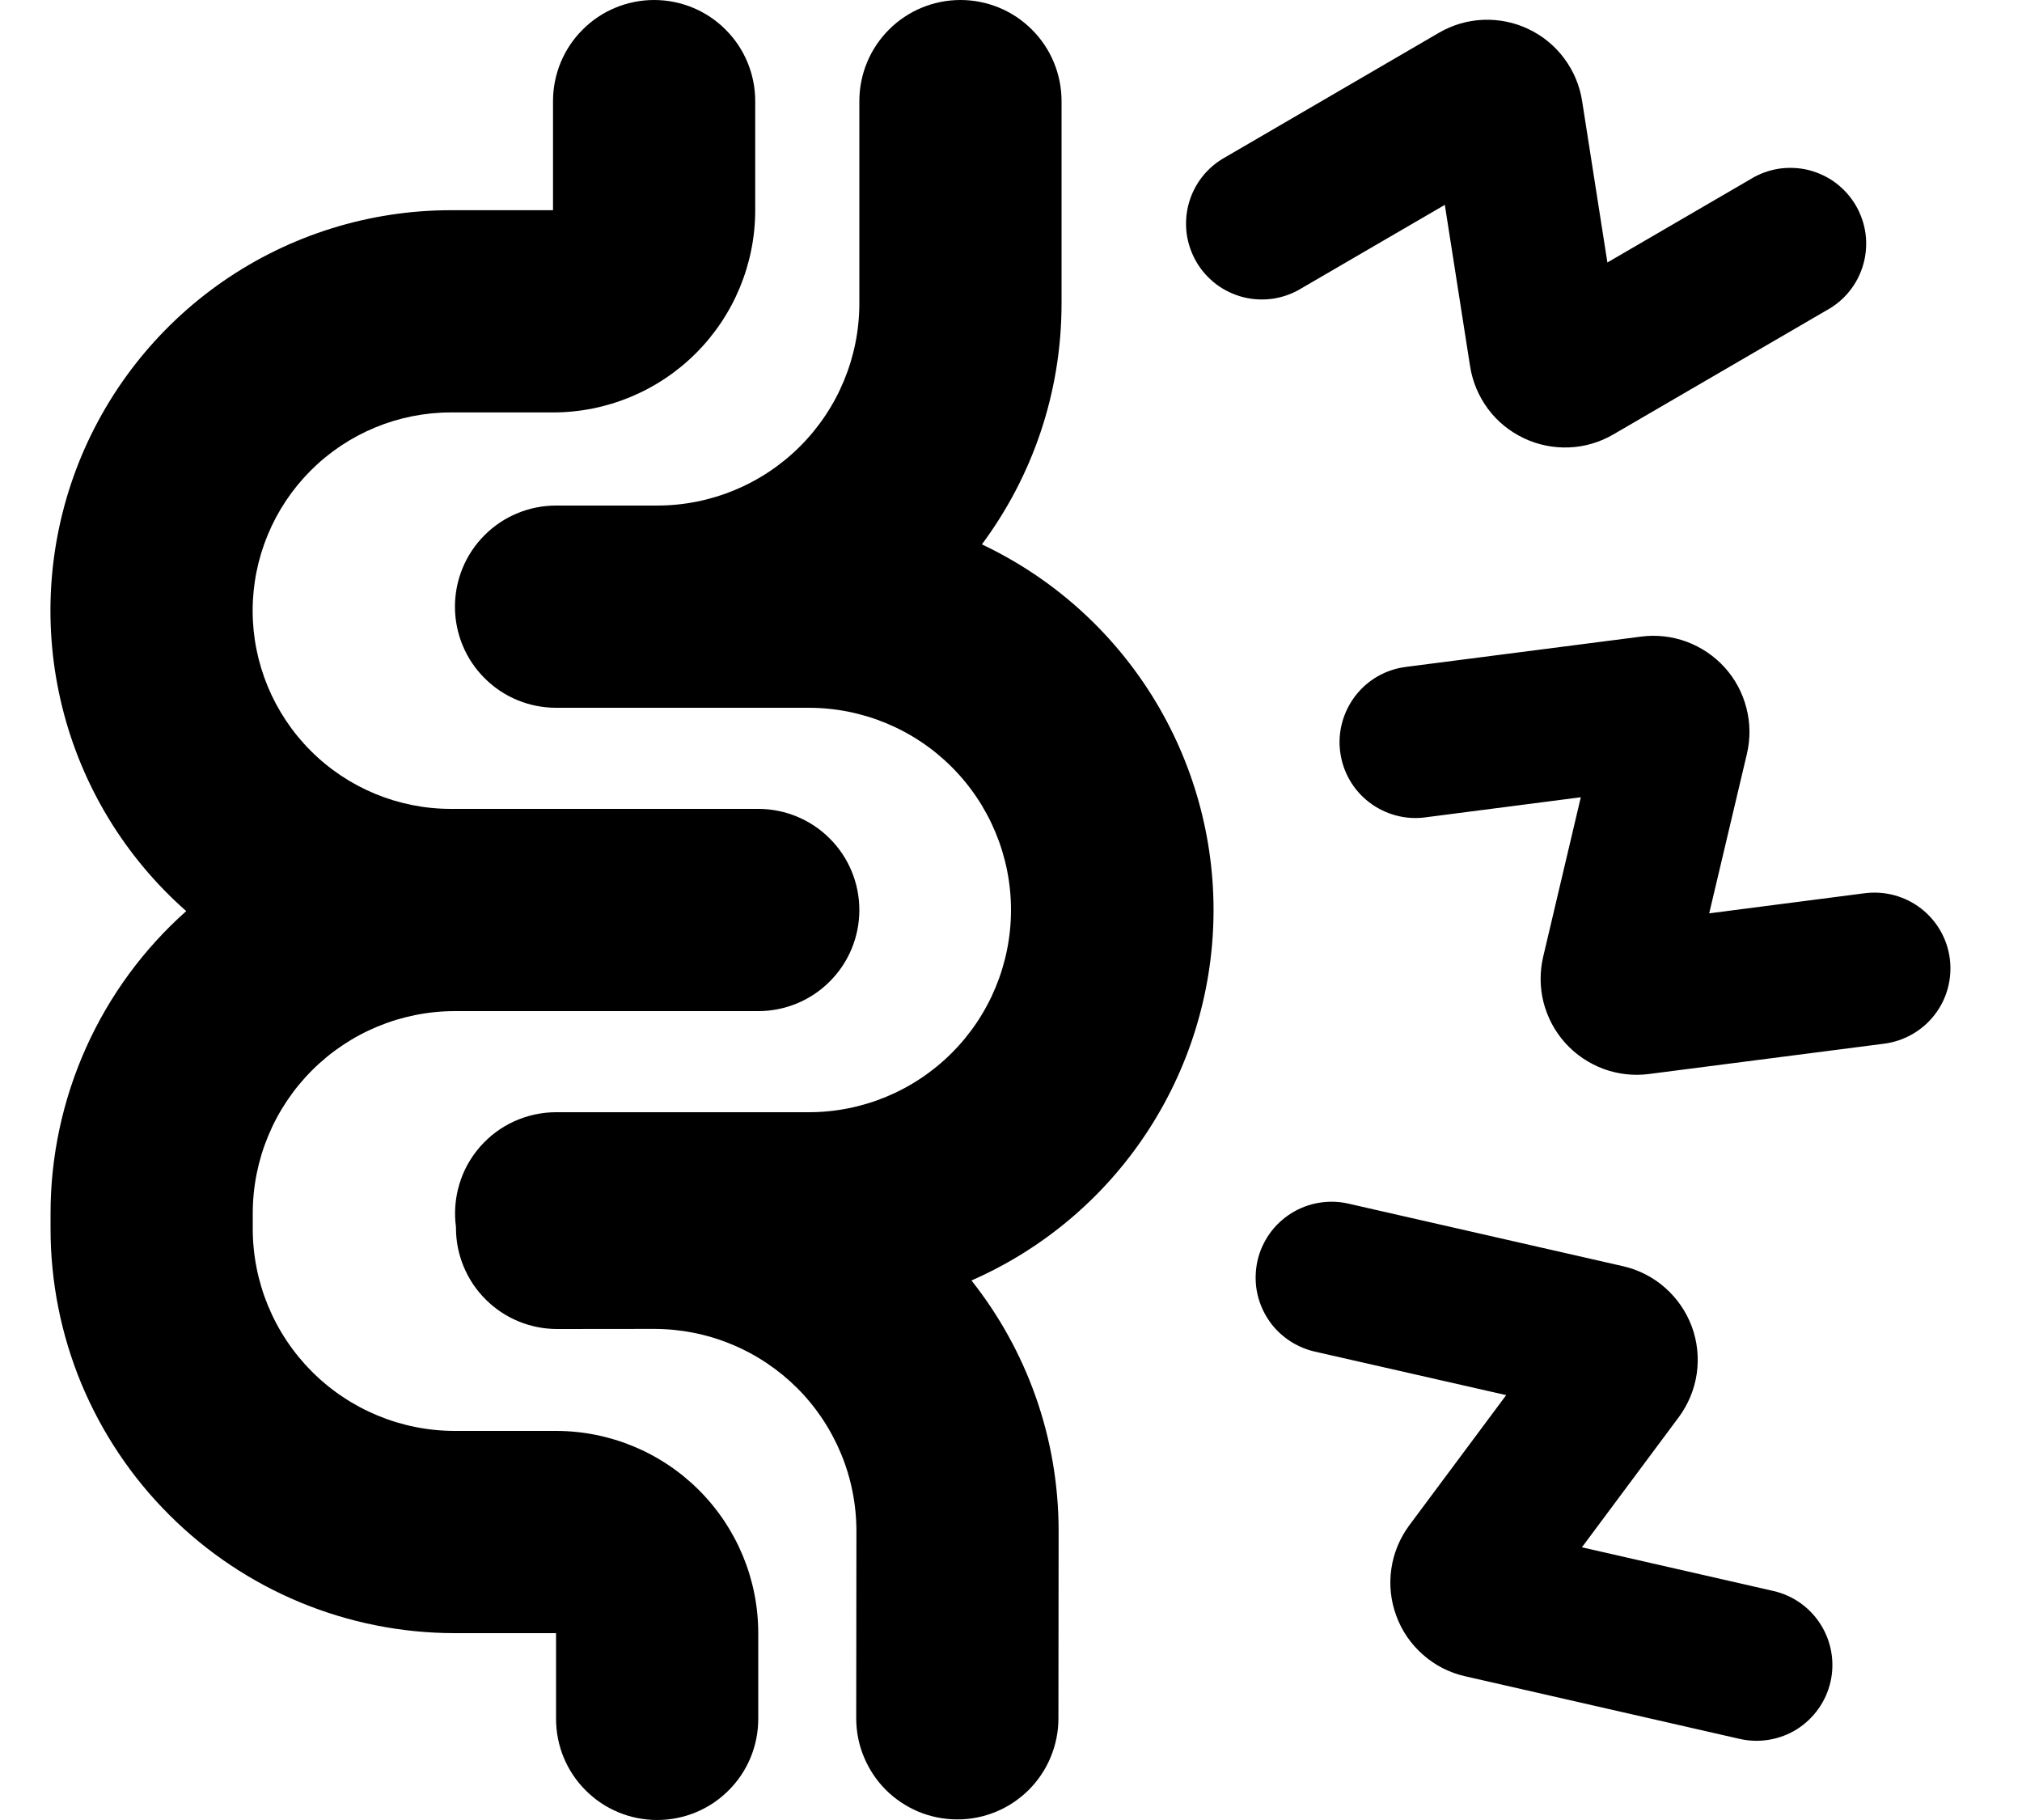 <svg width="20" height="18" viewBox="0 0 20 18" fill="none" xmlns="http://www.w3.org/2000/svg">
<path d="M7.47 1C7.47 0.735 7.365 0.48 7.177 0.293C6.99 0.105 6.735 0 6.47 0C6.205 0 5.95 0.105 5.763 0.293C5.575 0.48 5.47 0.735 5.47 1V2.079H4.46C3.655 2.079 2.87 2.324 2.208 2.781C1.546 3.239 1.039 3.887 0.754 4.64C0.47 5.393 0.422 6.214 0.616 6.995C0.81 7.776 1.238 8.479 1.842 9.011C1.42 9.386 1.082 9.847 0.851 10.362C0.62 10.877 0.5 11.435 0.5 12V12.152C0.5 12.677 0.603 13.197 0.804 13.683C1.006 14.168 1.3 14.609 1.672 14.98C2.422 15.731 3.439 16.152 4.5 16.152H5.5V17C5.5 17.265 5.605 17.52 5.793 17.707C5.98 17.895 6.235 18 6.5 18C6.765 18 7.02 17.895 7.207 17.707C7.395 17.52 7.5 17.265 7.5 17V16.152C7.5 15.622 7.289 15.113 6.914 14.738C6.539 14.363 6.03 14.152 5.5 14.152H4.5C3.97 14.152 3.461 13.941 3.086 13.566C2.711 13.191 2.5 12.682 2.5 12.152V12C2.5 11.47 2.711 10.961 3.086 10.586C3.461 10.211 3.97 10 4.5 10H7.5C7.765 10 8.02 9.895 8.207 9.707C8.395 9.52 8.5 9.265 8.5 9C8.5 8.735 8.395 8.48 8.207 8.293C8.02 8.105 7.765 8 7.5 8H4.46C3.94 8 3.441 7.793 3.074 7.426C2.706 7.058 2.499 6.559 2.499 6.04C2.499 5.52 2.706 5.021 3.074 4.653C3.441 4.286 3.94 4.079 4.46 4.079H5.47C6 4.079 6.509 3.868 6.884 3.493C7.259 3.118 7.47 2.609 7.47 2.079V1Z" fill="black"/>
<path d="M9.5 0C9.765 0 10.02 0.105 10.207 0.293C10.395 0.48 10.5 0.735 10.5 1V3C10.5 3.893 10.207 4.718 9.712 5.384C10.406 5.712 10.991 6.233 11.397 6.884C11.803 7.535 12.014 8.29 12.003 9.057C11.992 9.825 11.76 10.573 11.336 11.212C10.912 11.852 10.312 12.356 9.609 12.664C10.149 13.346 10.472 14.209 10.471 15.148L10.469 16.996C10.469 17.127 10.443 17.257 10.392 17.379C10.342 17.5 10.268 17.61 10.175 17.703C10.082 17.795 9.972 17.869 9.85 17.919C9.729 17.969 9.599 17.995 9.467 17.994C9.336 17.994 9.206 17.968 9.085 17.918C8.964 17.867 8.854 17.794 8.761 17.701C8.668 17.608 8.595 17.497 8.545 17.376C8.494 17.254 8.469 17.124 8.469 16.993L8.471 15.145C8.471 14.882 8.42 14.621 8.319 14.378C8.218 14.135 8.071 13.914 7.885 13.728C7.699 13.543 7.478 13.395 7.235 13.295C6.992 13.194 6.731 13.143 6.468 13.143L5.51 13.144C5.245 13.144 4.991 13.039 4.803 12.851C4.616 12.664 4.51 12.41 4.51 12.145V12.136C4.491 11.995 4.502 11.851 4.543 11.714C4.583 11.577 4.653 11.451 4.747 11.343C4.841 11.235 4.956 11.149 5.086 11.09C5.216 11.031 5.357 11 5.5 11H8C8.53 11 9.039 10.789 9.414 10.414C9.789 10.039 10 9.53 10 9C10 8.47 9.789 7.961 9.414 7.586C9.039 7.211 8.53 7 8 7H5.5C5.235 7 4.98 6.895 4.793 6.707C4.605 6.52 4.5 6.265 4.5 6C4.5 5.735 4.605 5.48 4.793 5.293C4.98 5.105 5.235 5 5.5 5H6.5C7.03 5 7.539 4.789 7.914 4.414C8.289 4.039 8.5 3.53 8.5 3V1C8.5 0.735 8.605 0.48 8.793 0.293C8.98 0.105 9.235 0 9.5 0ZM12.123 1.553C12.035 1.601 11.957 1.666 11.895 1.744C11.832 1.823 11.786 1.913 11.759 2.01C11.732 2.106 11.725 2.207 11.737 2.307C11.75 2.406 11.783 2.502 11.833 2.589C11.883 2.676 11.951 2.751 12.031 2.812C12.111 2.872 12.203 2.915 12.3 2.94C12.397 2.964 12.499 2.968 12.598 2.953C12.697 2.937 12.792 2.902 12.877 2.849L14.291 2.026L14.541 3.623C14.565 3.776 14.626 3.92 14.718 4.044C14.81 4.168 14.932 4.267 15.071 4.333C15.211 4.4 15.364 4.431 15.519 4.425C15.673 4.419 15.823 4.375 15.957 4.297L18.067 3.069C18.155 3.021 18.233 2.956 18.295 2.878C18.358 2.799 18.404 2.709 18.431 2.612C18.458 2.516 18.465 2.415 18.453 2.315C18.44 2.216 18.407 2.12 18.357 2.033C18.306 1.946 18.239 1.871 18.159 1.81C18.079 1.75 17.987 1.707 17.89 1.682C17.793 1.658 17.691 1.654 17.592 1.669C17.493 1.685 17.398 1.72 17.313 1.773L15.899 2.596L15.649 0.999C15.625 0.846 15.565 0.702 15.472 0.578C15.38 0.454 15.259 0.354 15.119 0.288C14.98 0.221 14.826 0.19 14.672 0.196C14.517 0.202 14.367 0.246 14.233 0.324L12.123 1.553ZM13.256 7.436C13.243 7.338 13.25 7.239 13.276 7.144C13.302 7.049 13.346 6.96 13.406 6.882C13.466 6.804 13.541 6.738 13.627 6.689C13.712 6.64 13.806 6.609 13.904 6.596L16.233 6.296C16.385 6.276 16.54 6.294 16.684 6.347C16.828 6.401 16.957 6.488 17.06 6.602C17.163 6.716 17.236 6.853 17.274 7.002C17.313 7.151 17.314 7.307 17.279 7.456L16.906 9.033L18.446 8.834C18.643 8.809 18.843 8.863 19 8.984C19.158 9.106 19.261 9.285 19.286 9.482C19.311 9.679 19.258 9.879 19.136 10.036C19.014 10.194 18.835 10.296 18.638 10.322L16.31 10.622C16.158 10.642 16.003 10.624 15.859 10.571C15.715 10.517 15.586 10.43 15.483 10.316C15.38 10.202 15.307 10.065 15.268 9.916C15.23 9.767 15.229 9.611 15.264 9.462L15.636 7.885L14.096 8.084C13.998 8.097 13.899 8.09 13.804 8.064C13.709 8.038 13.62 7.994 13.542 7.934C13.464 7.874 13.398 7.799 13.349 7.713C13.3 7.628 13.269 7.534 13.256 7.436ZM13.337 11.904C13.241 11.882 13.142 11.879 13.044 11.896C12.947 11.912 12.854 11.948 12.771 12C12.687 12.053 12.615 12.121 12.558 12.201C12.501 12.282 12.46 12.372 12.438 12.469C12.417 12.565 12.414 12.664 12.43 12.761C12.447 12.858 12.482 12.951 12.535 13.035C12.587 13.118 12.655 13.19 12.736 13.247C12.816 13.304 12.907 13.345 13.003 13.367L14.898 13.798L13.94 15.085C13.846 15.212 13.784 15.36 13.762 15.516C13.739 15.673 13.756 15.832 13.811 15.98C13.865 16.129 13.956 16.261 14.075 16.365C14.193 16.47 14.336 16.543 14.49 16.578L17.208 17.198C17.402 17.242 17.606 17.207 17.774 17.102C17.942 16.995 18.062 16.827 18.106 16.633C18.15 16.439 18.115 16.235 18.009 16.067C17.904 15.899 17.735 15.779 17.541 15.735L15.647 15.303L16.605 14.016C16.699 13.889 16.76 13.741 16.783 13.585C16.805 13.428 16.789 13.268 16.734 13.12C16.679 12.972 16.588 12.84 16.47 12.736C16.351 12.631 16.208 12.558 16.054 12.523L13.337 11.904Z" fill="black"/>
</svg>
